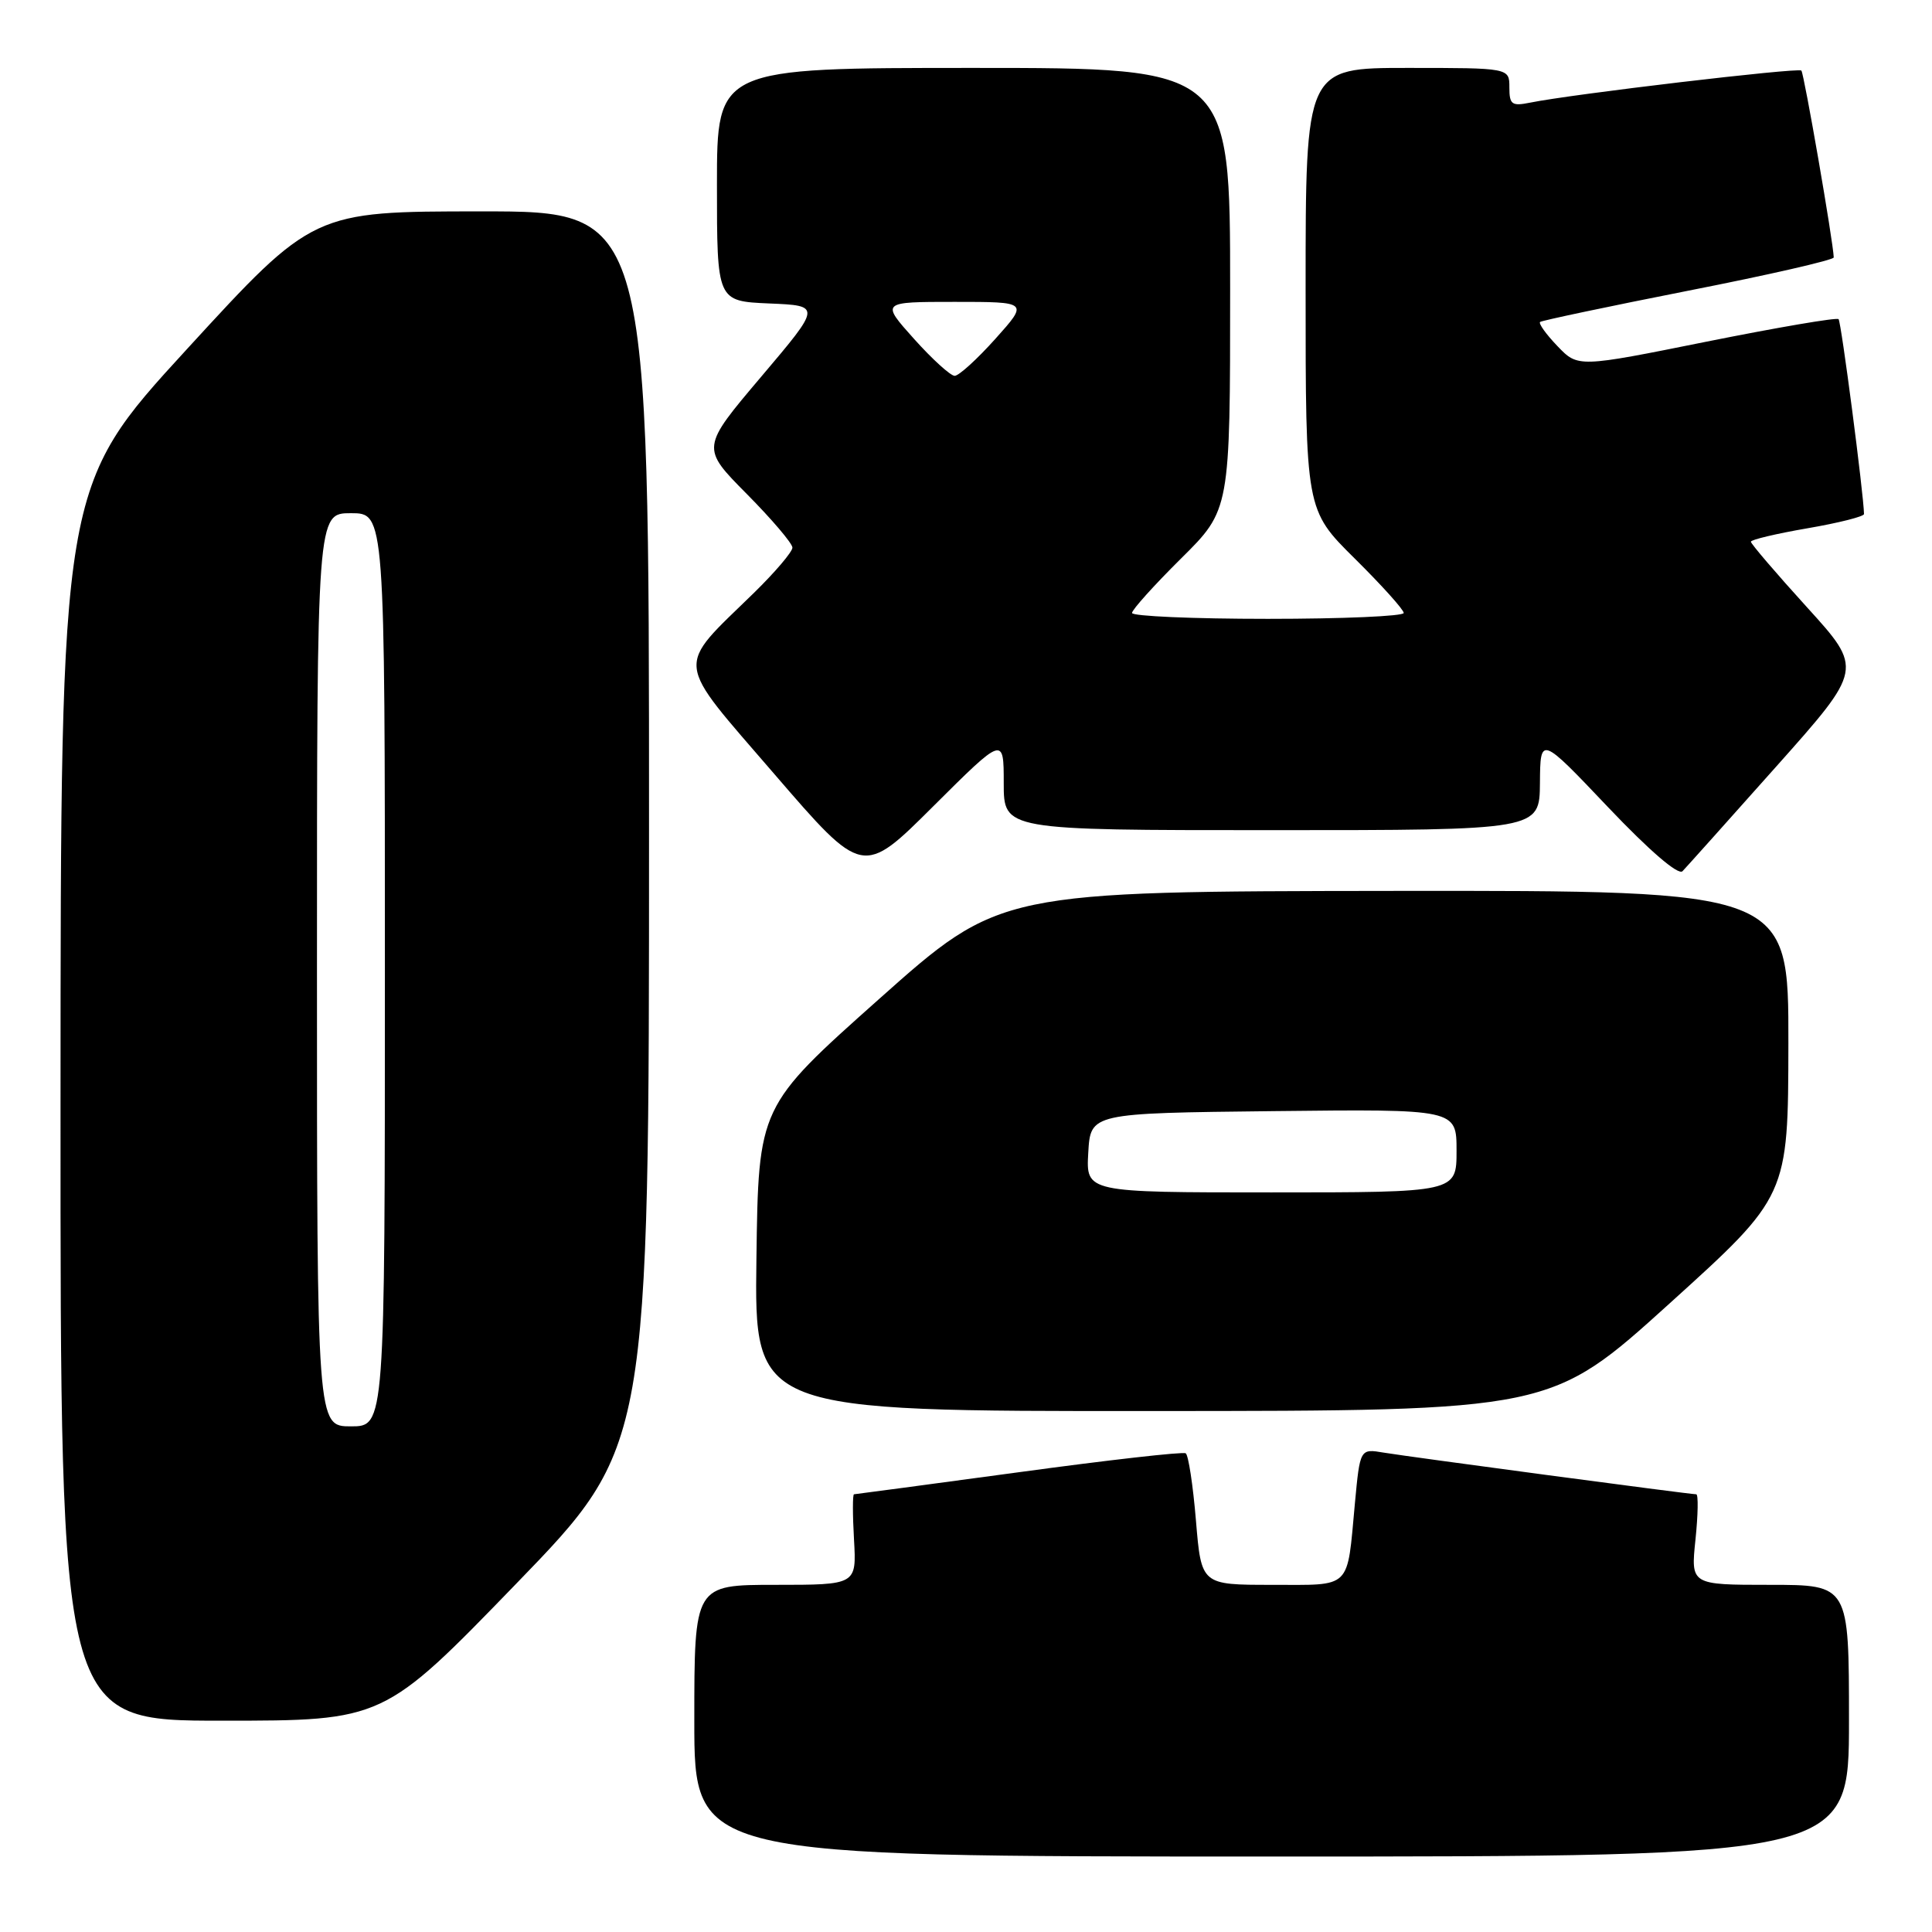 <?xml version="1.0" encoding="UTF-8" standalone="no"?>
<!DOCTYPE svg PUBLIC "-//W3C//DTD SVG 1.1//EN" "http://www.w3.org/Graphics/SVG/1.1/DTD/svg11.dtd" >
<svg xmlns="http://www.w3.org/2000/svg" xmlns:xlink="http://www.w3.org/1999/xlink" version="1.1" viewBox="0 0 256 256">
 <g >
 <path fill="currentColor"
d=" M 245.00 228.00 C 245.00 210.00 245.00 210.00 234.52 210.00 C 224.03 210.00 224.03 210.00 224.66 204.00 C 225.00 200.70 225.05 198.00 224.76 198.00 C 223.88 198.00 186.73 193.04 183.35 192.48 C 180.21 191.95 180.21 191.95 179.53 199.22 C 178.46 210.74 179.22 210.00 168.52 210.00 C 159.18 210.00 159.18 210.00 158.47 201.49 C 158.08 196.80 157.47 192.79 157.11 192.57 C 156.75 192.34 146.79 193.47 134.98 195.08 C 123.16 196.68 113.35 197.99 113.16 198.00 C 112.97 198.00 112.97 200.70 113.16 204.00 C 113.50 210.00 113.50 210.00 102.75 210.00 C 92.00 210.00 92.00 210.00 92.00 228.00 C 92.00 246.00 92.00 246.00 168.50 246.00 C 245.00 246.00 245.00 246.00 245.00 228.00 Z  M 68.41 209.84 C 86.00 191.68 86.00 191.68 86.00 109.84 C 86.00 28.00 86.00 28.00 63.75 28.01 C 41.50 28.01 41.50 28.01 24.77 46.26 C 8.04 64.50 8.04 64.50 8.02 146.25 C 8.00 228.00 8.00 228.00 29.41 228.00 C 50.82 228.00 50.82 228.00 68.41 209.84 Z  M 221.22 172.72 C 236.94 158.50 236.94 158.50 236.97 138.25 C 237.00 118.00 237.00 118.00 184.75 118.05 C 132.50 118.11 132.50 118.11 116.50 132.36 C 100.50 146.61 100.50 146.61 100.23 166.80 C 99.96 187.00 99.96 187.00 152.73 186.97 C 205.50 186.95 205.50 186.95 221.22 172.72 Z  M 133.00 103.77 C 133.00 110.00 133.00 110.00 168.50 110.00 C 204.00 110.00 204.00 110.00 204.05 103.75 C 204.10 97.50 204.10 97.50 213.06 106.94 C 218.57 112.74 222.38 116.01 222.94 115.44 C 223.44 114.92 229.03 108.68 235.36 101.57 C 246.87 88.65 246.87 88.65 239.43 80.46 C 235.34 75.96 232.00 72.05 232.00 71.78 C 232.00 71.51 235.38 70.71 239.50 70.00 C 243.63 69.29 247.00 68.44 246.99 68.11 C 246.95 65.52 243.97 42.63 243.62 42.29 C 243.38 42.04 235.51 43.39 226.13 45.27 C 209.09 48.70 209.09 48.70 206.37 45.86 C 204.87 44.30 203.84 42.86 204.07 42.66 C 204.31 42.47 213.16 40.60 223.75 38.51 C 234.34 36.43 242.99 34.45 242.98 34.11 C 242.92 32.06 239.04 9.71 238.69 9.35 C 238.26 8.93 208.23 12.48 202.75 13.60 C 200.32 14.09 200.00 13.86 200.00 11.58 C 200.00 9.00 200.00 9.00 186.50 9.00 C 173.00 9.00 173.00 9.00 173.00 38.28 C 173.00 67.56 173.00 67.56 179.50 74.00 C 183.08 77.54 186.00 80.79 186.00 81.22 C 186.00 81.65 177.90 82.00 168.00 82.00 C 158.10 82.00 150.00 81.65 150.00 81.22 C 150.00 80.79 152.93 77.54 156.50 74.00 C 163.00 67.56 163.00 67.56 163.00 38.28 C 163.00 9.00 163.00 9.00 129.00 9.00 C 95.00 9.00 95.00 9.00 95.00 24.46 C 95.00 39.91 95.00 39.91 101.92 40.21 C 108.84 40.50 108.84 40.50 100.86 49.92 C 92.89 59.33 92.89 59.33 98.94 65.44 C 102.27 68.80 105.00 72.01 105.00 72.56 C 105.00 73.12 102.71 75.81 99.92 78.54 C 89.43 88.78 89.24 87.05 102.60 102.56 C 114.32 116.15 114.32 116.15 123.66 106.84 C 133.00 97.54 133.00 97.54 133.00 103.77 Z  M 42.00 128.50 C 42.00 68.00 42.00 68.00 46.50 68.00 C 51.00 68.00 51.00 68.00 51.00 128.50 C 51.00 189.00 51.00 189.00 46.50 189.00 C 42.00 189.00 42.00 189.00 42.00 128.50 Z  M 144.20 152.75 C 144.50 147.50 144.50 147.50 168.75 147.23 C 193.00 146.96 193.00 146.96 193.00 152.48 C 193.00 158.00 193.00 158.00 168.45 158.00 C 143.90 158.00 143.90 158.00 144.20 152.75 Z  M 121.11 44.90 C 116.72 40.00 116.72 40.00 126.50 40.00 C 136.28 40.00 136.28 40.00 131.89 44.90 C 129.48 47.59 127.05 49.80 126.50 49.80 C 125.95 49.80 123.52 47.59 121.11 44.90 Z "/>
</g>
</svg>
